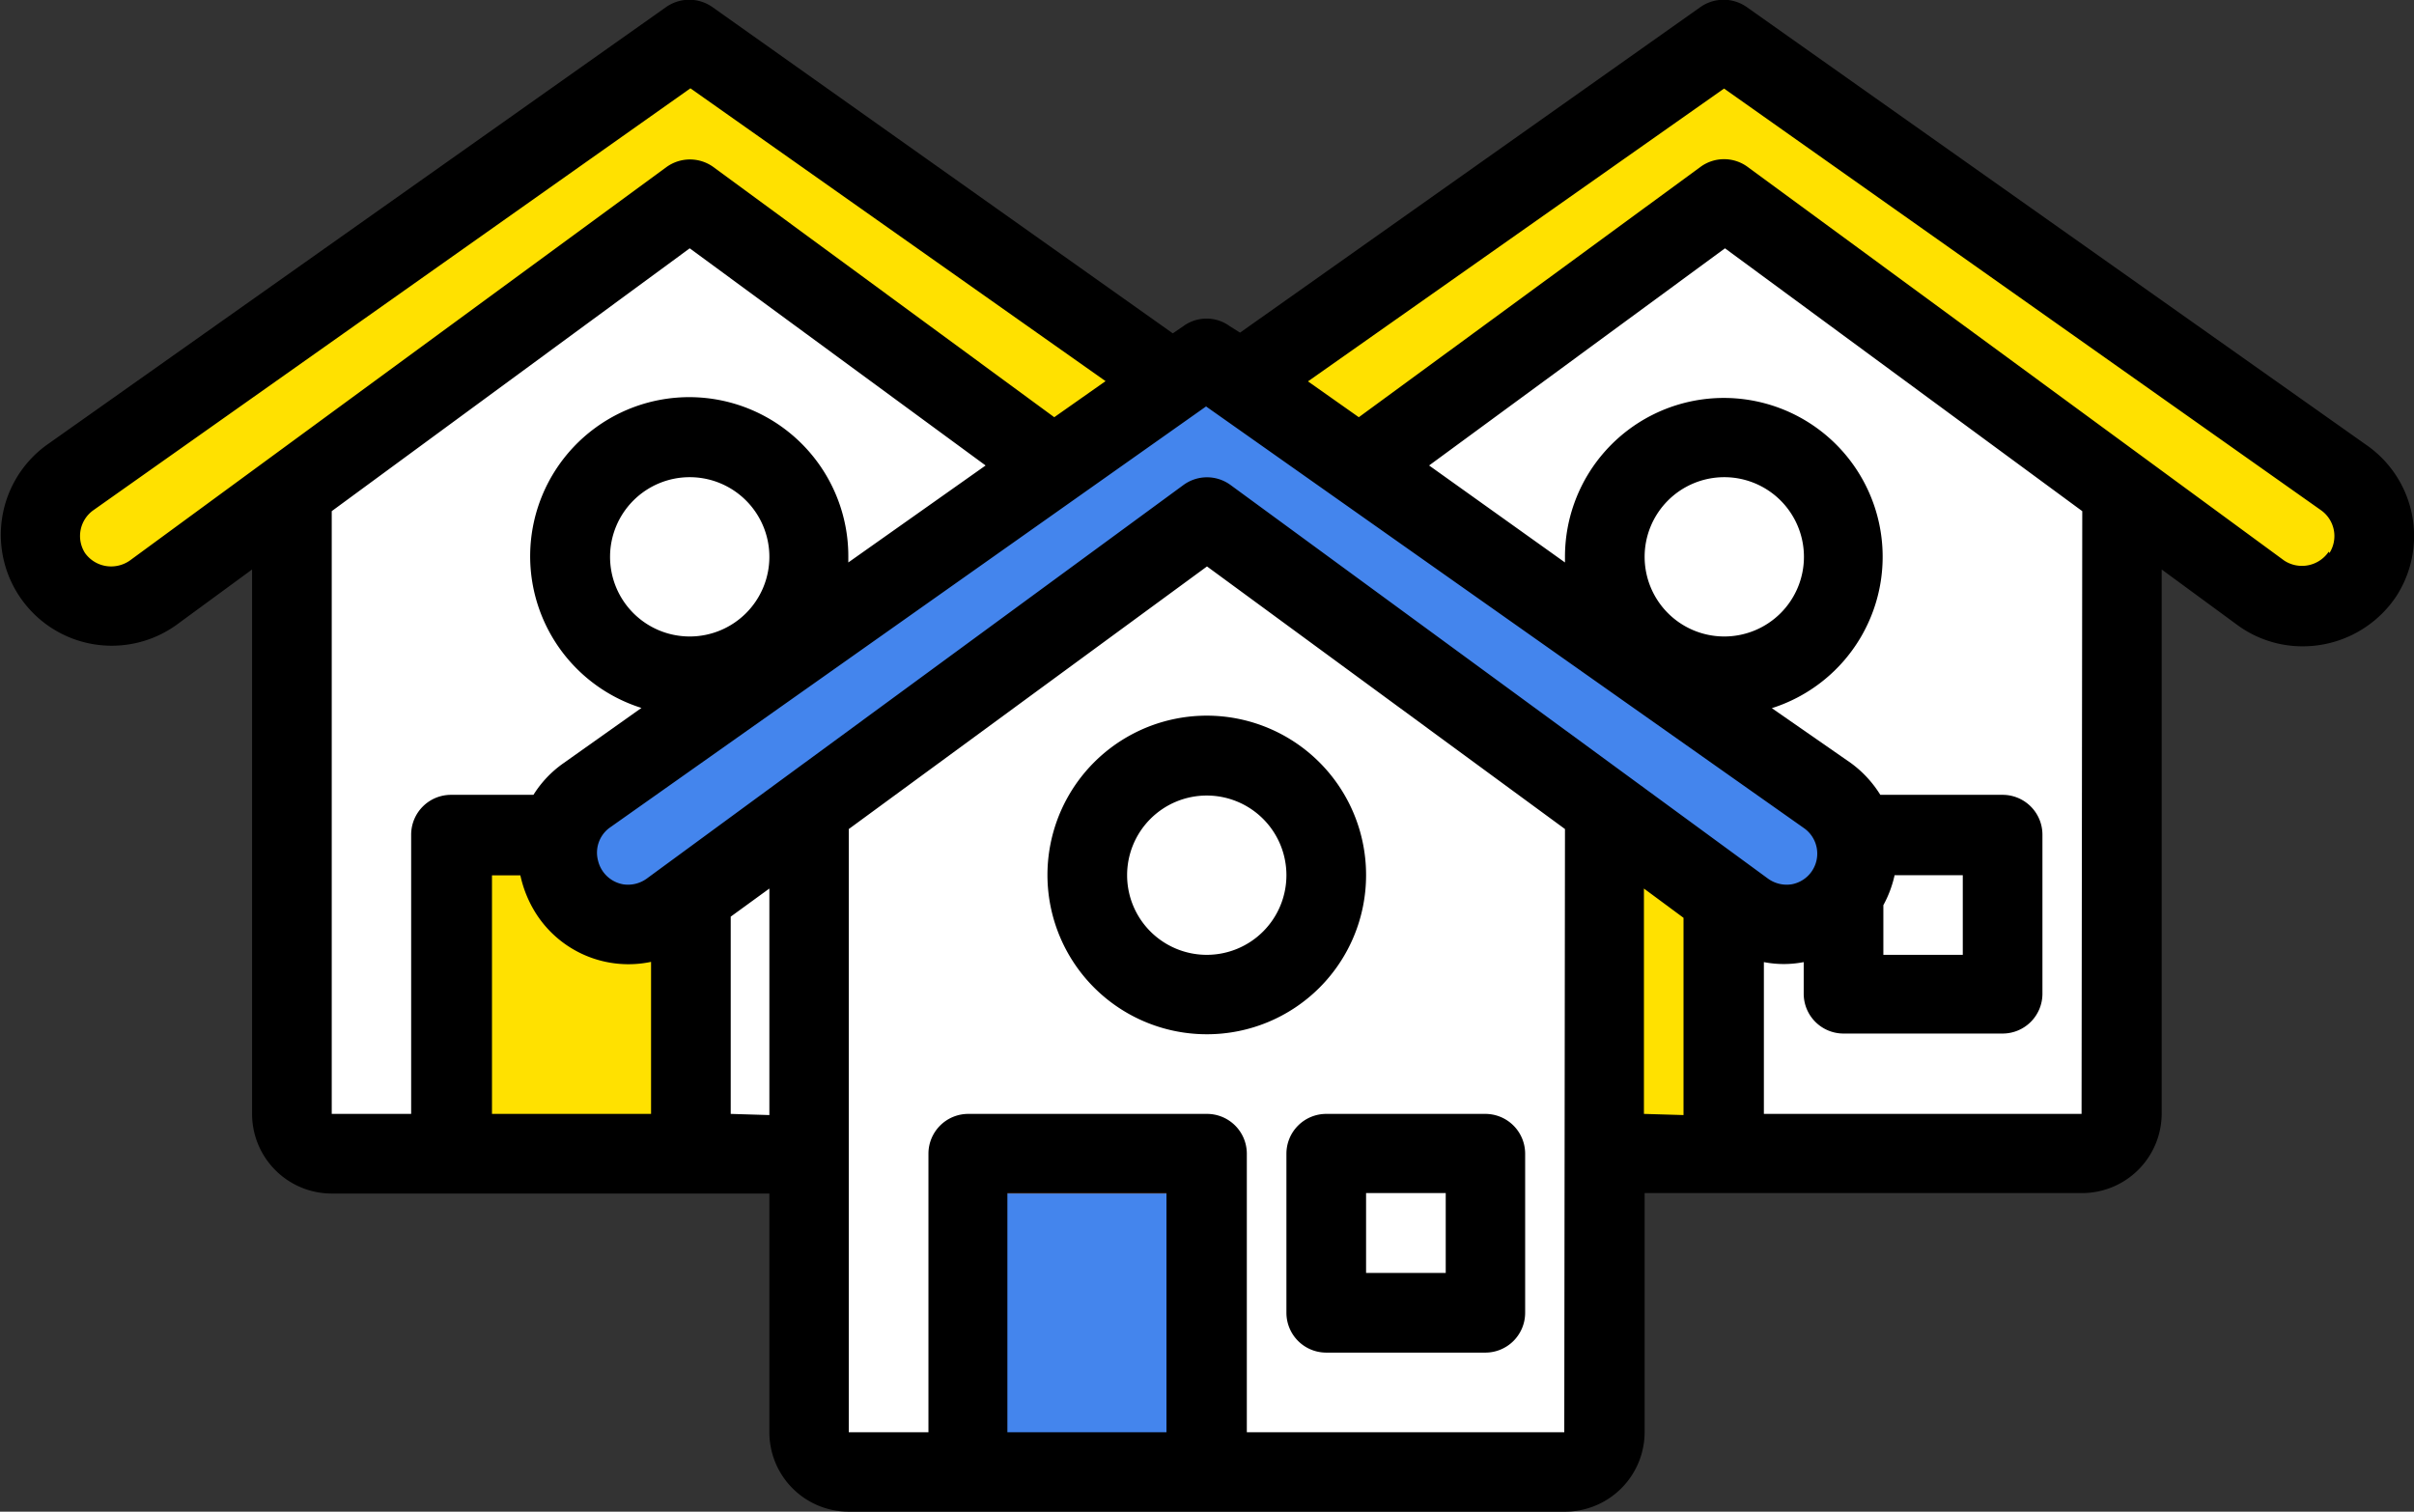 <svg xmlns="http://www.w3.org/2000/svg" xmlns:xlink="http://www.w3.org/1999/xlink" viewBox="0 0 103.04 64.53"><rect x="0" y="0" width="103.04" height="64.53" fill="#333333" stroke="none"/><defs><style>.cls-1{fill:none;}.cls-2{fill:#fff;}.cls-3{fill:#ffe100;}.cls-4{fill:#754c29;}.cls-5{fill:#4485ed;}.cls-6{clip-path:url(#clip-path);}</style><clipPath id="clip-path" transform="translate(0 -0.07)"><rect class="cls-1" width="103.04" height="64.8"/></clipPath></defs><title>colored-home-listing</title><g id="Layer_2" data-name="Layer 2"><g id="ICON"><path class="cls-2" d="M90.57,21V47.62a1.7,1.7,0,0,1-1.69,1.7H73.59v-11l.83.61a3.07,3.07,0,0,0,4.27-.68v4.25h6.79v-6.8H79.16A3.05,3.05,0,0,0,78,34L58.06,20,73.59,8.56Z" transform="translate(0 -0.07)"/><path class="cls-2" d="M45,20,25.06,34a3.15,3.15,0,0,0-1.19,1.7H19.25V49.32H14.16a1.7,1.7,0,0,1-1.7-1.7V21l17-12.47Z" transform="translate(0 -0.07)"/><path class="cls-2" d="M34.54,23.85a5.1,5.1,0,1,1-5.1-5.1,5.1,5.1,0,0,1,5.1,5.1Z" transform="translate(0 -0.07)"/><path class="cls-3" d="M24.28,38.2a3.07,3.07,0,0,0,4.33.76l.83-.61v11H19.25V35.73h4.62a3.12,3.12,0,0,0,.41,2.47Z" transform="translate(0 -0.07)"/><path class="cls-3" d="M50.11,16.36,45,20,29.44,8.56,12.46,21,6.53,25.37A3,3,0,0,1,4.75,26,3.09,3.09,0,0,1,2.2,24.61,3,3,0,0,1,3,20.45L29.44,1.77Z" transform="translate(0 -0.07)"/><rect class="cls-4" x="19.25" y="35.66" width="10.19" height="1.7"/><path class="cls-3" d="M68.5,34.61l5.09,3.74v11H68.5Z" transform="translate(0 -0.07)"/><path class="cls-2" d="M85.48,35.73v6.8H78.69V38.28a.27.27,0,0,0,.07-.08,3,3,0,0,0,.4-2.47Z" transform="translate(0 -0.07)"/><path class="cls-2" d="M78.69,23.85a5.1,5.1,0,1,1-5.1-5.1,5.09,5.09,0,0,1,5.1,5.1Z" transform="translate(0 -0.07)"/><path class="cls-3" d="M101.34,22.93a3,3,0,0,1-4.84,2.44L90.57,21l-17-12.47L58.06,20l-5.13-3.61L73.59,1.77l26.46,18.68a3.05,3.05,0,0,1,1.29,2.48Z" transform="translate(0 -0.07)"/><path class="cls-2" d="M34.54,34.61V49.32h-5.1v-11Z" transform="translate(0 -0.07)"/><path class="cls-2" d="M68.5,34.61v26.6a1.7,1.7,0,0,1-1.7,1.69H36.23a1.69,1.69,0,0,1-1.69-1.69V34.61l17-12.46Z" transform="translate(0 -0.07)"/><path class="cls-5" d="M73.59,38.35,68.5,34.61l-17-12.46-17,12.46-5.1,3.74-.83.61a3.07,3.07,0,0,1-4.21-.59,3,3,0,0,1-.53-2.64A3.15,3.15,0,0,1,25.06,34L45,20l5.13-3.61,1.41-1,1.41,1L58.06,20,78,34a3,3,0,0,1,.79,4.17.27.27,0,0,1-.07.08,3.07,3.07,0,0,1-4.27.68Z" transform="translate(0 -0.07)"/><rect class="cls-2" x="56.61" y="49.25" width="6.79" height="6.79"/><path class="cls-2" d="M56.61,37.43a5.1,5.1,0,1,1-5.09-5.09,5.1,5.1,0,0,1,5.09,5.09Z" transform="translate(0 -0.07)"/><rect class="cls-5" x="41.33" y="49.25" width="10.19" height="13.59"/><rect class="cls-4" x="41.33" y="49.25" width="10.19" height="1.7"/><path d="M63.4,47.62H56.61a1.7,1.7,0,0,0-1.7,1.7v6.79a1.7,1.7,0,0,0,1.7,1.7H63.4a1.7,1.7,0,0,0,1.7-1.7V49.32a1.7,1.7,0,0,0-1.7-1.7Zm-1.69,6.79h-3.4V51h3.4Z" transform="translate(0 -0.07)"/><g class="cls-6"><path d="M58.31,37.43a6.8,6.8,0,1,0-6.79,6.79,6.79,6.79,0,0,0,6.79-6.79Zm-6.79,3.4a3.4,3.4,0,1,1,3.39-3.4,3.4,3.4,0,0,1-3.39,3.4Z" transform="translate(0 -0.07)"/><path d="M101,19.06,74.57.38a1.72,1.72,0,0,0-2,0L52.93,14.27,52.5,14a1.68,1.68,0,0,0-2,0l-.44.3L30.42.38a1.72,1.72,0,0,0-2,0L2,19.06a4.73,4.73,0,1,0,5.54,7.68l3.22-2.36V47.62a3.4,3.4,0,0,0,3.4,3.4H32.84V61.21a3.39,3.39,0,0,0,3.39,3.39H66.8a3.4,3.4,0,0,0,3.4-3.39V51H88.88a3.4,3.4,0,0,0,3.39-3.4V24.38l3.23,2.37a4.7,4.7,0,0,0,2.78.91,4.8,4.8,0,0,0,4-2.13A4.73,4.73,0,0,0,101,19.06ZM77,35.42a1.33,1.33,0,0,1-.53,2.4,1.36,1.36,0,0,1-1-.24L52.52,20.77a1.7,1.7,0,0,0-2,0L27.6,37.58a1.36,1.36,0,0,1-1,.24,1.34,1.34,0,0,1-1.07-1A1.32,1.32,0,0,1,26,35.42l25.48-18ZM70.2,23.85a3.4,3.4,0,1,1,3.39,3.39,3.4,3.4,0,0,1-3.39-3.39ZM83.78,37.43v3.4H80.39V38.71a4.82,4.82,0,0,0,.48-1.28ZM29.44,27.24a3.4,3.4,0,1,1,3.4-3.39,3.4,3.4,0,0,1-3.4,3.39ZM5.54,24a1.4,1.4,0,0,1-.79.25,1.37,1.37,0,0,1-1.12-.57A1.35,1.35,0,0,1,4,21.84l25.47-18,17.72,12.5L45,17.88,30.45,7.2a1.71,1.71,0,0,0-2,0Zm8.62-2.11L29.44,10.67l12.63,9.27-5.86,4.14c0-.08,0-.16,0-.24a6.79,6.79,0,1,0-8.83,6.45l-3.33,2.36A4.66,4.66,0,0,0,22.77,34H19.25a1.7,1.7,0,0,0-1.7,1.69V47.62H14.16ZM21,47.62V37.43h1.21a5,5,0,0,0,.71,1.7,4.68,4.68,0,0,0,4.87,2v6.49Zm10.19,0V39.2L32.84,38v9.67ZM43,61.21V51h6.79V61.21Zm23.77,0H53.22V49.32a1.7,1.7,0,0,0-1.7-1.7H41.33a1.7,1.7,0,0,0-1.7,1.7V61.21h-3.4V35.46L51.52,24.25,66.8,35.46Zm3.4-13.59V38l1.69,1.25v8.42Zm18.68,0H75.29V41.14a4.42,4.42,0,0,0,1.7,0v1.36a1.7,1.7,0,0,0,1.7,1.69h6.79a1.7,1.7,0,0,0,1.7-1.69v-6.8a1.7,1.7,0,0,0-1.7-1.7H80.26A4.82,4.82,0,0,0,79,32.64L75.63,30.3a6.78,6.78,0,1,0-8.83-6.45c0,.08,0,.15,0,.23L61,19.94l12.63-9.27L88.88,21.89Zm10.55-24A1.38,1.38,0,0,1,97.5,24L74.59,7.19a1.7,1.7,0,0,0-2,0L58,17.88l-2.17-1.53L73.59,3.85l25.48,18a1.35,1.35,0,0,1,.36,1.83Z" transform="translate(0 -0.07)"/></g></g></g></svg>